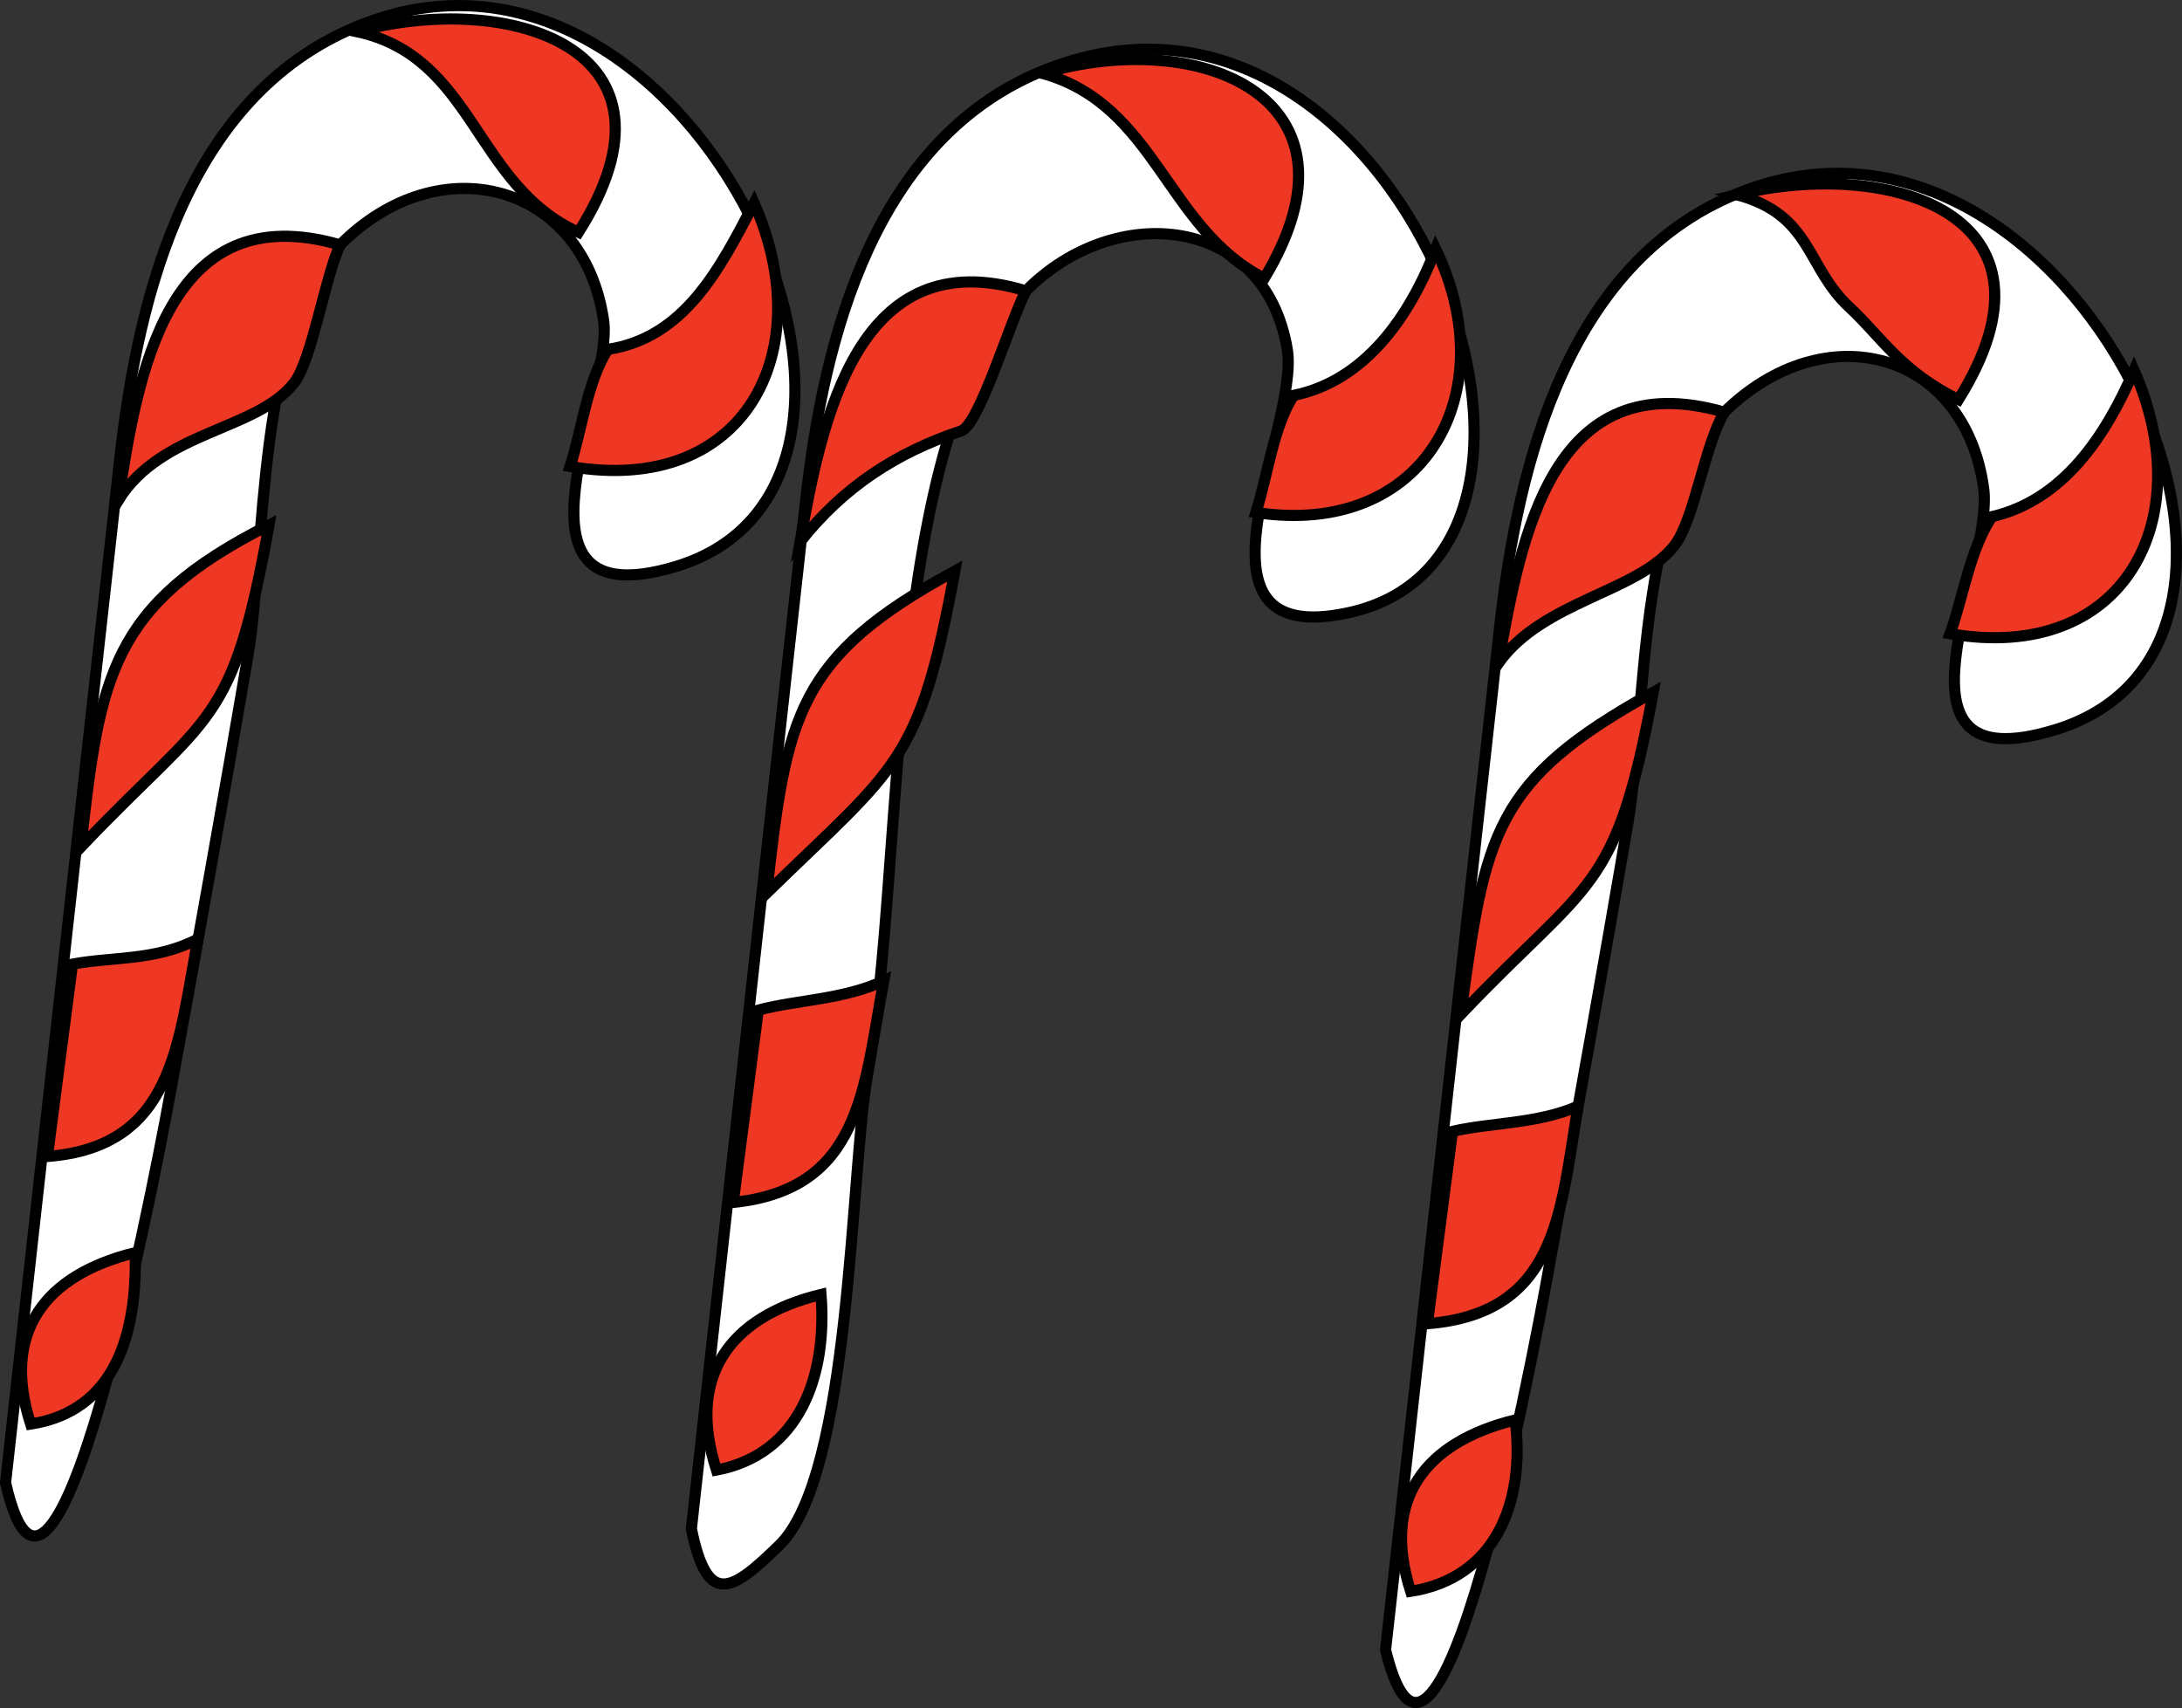 <svg xmlns="http://www.w3.org/2000/svg" xmlns:xlink="http://www.w3.org/1999/xlink" version="1.1" id="Layer_1" x="0px" y="0px" enable-background="new 0 0 822.05 841.89" xml:space="preserve" viewBox="217.26 267.72 391.34 306.35">
<rect x="217.26" y="267.72" width="391.34" height="306.35" fill="#333333" stroke="none"/>
<path fill-rule="evenodd" clip-rule="evenodd" fill="#FFFFFF" stroke="#000000" stroke-width="2" stroke-linecap="square" stroke-miterlimit="10" d="  M218.258,533.64c6.82-61.143,13.64-122.286,20.459-183.429c3.359-30.115,12.4-66.298,44.041-78.321  c59.438-22.585,106.125,82.52,55.5,97.5c-32.519,9.623-10.846-31.304-12.75-44.25c-3.594-24.428-29.278-31.584-47.25-13.5  c-14.971,15.065-13.347,55.032-16.553,73.808c-4.412,25.841-9.049,51.627-13.739,77.42  C247.198,467.092,227.654,575.43,218.258,533.64z"/>
<path fill-rule="evenodd" clip-rule="evenodd" fill="#EF3824" stroke="#000000" stroke-width="2" stroke-linecap="square" stroke-miterlimit="10" d="  M222.758,523.14c15.296-2.375,19.112-16.354,18.75-30.75C225.259,496.399,217.477,506.688,222.758,523.14z"/>
<path fill-rule="evenodd" clip-rule="evenodd" fill="#EF3824" stroke="#000000" stroke-width="2" stroke-linecap="square" stroke-miterlimit="10" d="  M230.258,440.64c-1.5,11.5-3,23-4.5,34.5c22.593-1.733,23.402-19.983,27-39C245.15,440.088,237.558,439.28,230.258,440.64z"/>
<path fill-rule="evenodd" clip-rule="evenodd" fill="#EF3824" stroke="#000000" stroke-width="2" stroke-linecap="square" stroke-miterlimit="10" d="  M231.758,419.64c23.205-24.434,27.147-21.069,33.75-57.75C237.115,376.266,235.174,388.892,231.758,419.64z"/>
<path fill-rule="evenodd" clip-rule="evenodd" fill="#EF3824" stroke="#000000" stroke-width="2" stroke-linecap="square" stroke-miterlimit="10" d="  M238.508,357.39c7.838-12.516,24.761-12.376,31.5-21c3.199-4.094,5.54-18.957,8.25-24.75  C247.179,302.658,241.938,334.852,238.508,357.39z"/>
<path fill-rule="evenodd" clip-rule="evenodd" fill="#EF3824" stroke="#000000" stroke-width="2" stroke-linecap="square" stroke-miterlimit="10" d="  M281.258,273.39c21.118,4.559,21.023,27.544,39.75,36C342.087,276.158,308.304,266.048,281.258,273.39z"/>
<path fill-rule="evenodd" clip-rule="evenodd" fill="#EF3824" stroke="#000000" stroke-width="2" stroke-linecap="square" stroke-miterlimit="10" d="  M326.258,330.39c-3.682,5.743-4.645,14.45-6.75,21c31.228,5.361,44.825-20.48,33-47.25  C346.333,315.999,340.034,328.287,326.258,330.39z"/>
<path fill-rule="evenodd" clip-rule="evenodd" fill="#FFFFFF" stroke="#000000" stroke-width="2" stroke-linecap="square" stroke-miterlimit="10" d="  M341.258,541.89c6.82-61.378,13.64-122.756,20.459-184.134c3.29-29.605,12.389-65.5,43.291-77.616  c63.241-24.796,104.594,86.666,54,97.5c-31.165,6.674-8.567-33.405-10.875-47.25c-4.021-24.129-30.884-26.688-46.875-10.5  c-25.67,25.986-21.562,103.225-28.395,140.558c-3.116,17.026-2.878,71.83-15.855,84.442  C348.648,553.015,344.147,556.24,341.258,541.89z"/>
<path fill-rule="evenodd" clip-rule="evenodd" fill="#EF3824" stroke="#000000" stroke-width="2" stroke-linecap="square" stroke-miterlimit="10" d="  M345.758,531.39c14.924-2.834,19.916-16.947,18.75-31.5C347.942,503.917,340.372,514.733,345.758,531.39z"/>
<path fill-rule="evenodd" clip-rule="evenodd" fill="#EF3824" stroke="#000000" stroke-width="2" stroke-linecap="square" stroke-miterlimit="10" d="  M353.258,448.89c-1.5,11.5-3,23-4.5,34.5c22.86-2.386,23.404-20.23,27-39.75C368.431,447.048,360.09,447.049,353.258,448.89z"/>
<path fill-rule="evenodd" clip-rule="evenodd" fill="#EF3824" stroke="#000000" stroke-width="2" stroke-linecap="square" stroke-miterlimit="10" d="  M354.758,427.89c23.502-22.893,27.408-23.222,33.75-57.75C360.195,385.539,358.305,395.969,354.758,427.89z"/>
<path fill-rule="evenodd" clip-rule="evenodd" fill="#EF3824" stroke="#000000" stroke-width="2" stroke-linecap="square" stroke-miterlimit="10" d="  M360.758,364.89c7.758-9.805,17.208-15.986,28.875-19.875c3.277-1.092,8.783-19.66,11.625-25.125  C371.115,310.729,364.696,342.736,360.758,364.89z"/>
<path fill-rule="evenodd" clip-rule="evenodd" fill="#EF3824" stroke="#000000" stroke-width="2" stroke-linecap="square" stroke-miterlimit="10" d="  M404.258,280.89c20.375,5.685,22.096,27.776,39.75,36.75C463.681,285.137,432.347,272.557,404.258,280.89z"/>
<path fill-rule="evenodd" clip-rule="evenodd" fill="#EF3824" stroke="#000000" stroke-width="2" stroke-linecap="square" stroke-miterlimit="10" d="  M449.258,338.64c-3.683,5.743-4.645,14.45-6.75,21c30.197,4.596,44.672-21.391,32.25-47.25  C470.114,324.461,462.08,336.05,449.258,338.64z"/>
<path fill-rule="evenodd" clip-rule="evenodd" fill="#FFFFFF" stroke="#000000" stroke-width="2" stroke-linecap="square" stroke-miterlimit="10" d="  M465.758,563.64c6.819-61.143,13.64-122.286,20.459-183.429c3.342-29.958,12.536-66.493,44.041-78.321  c58.857-22.098,106.97,81.159,55.5,96.75c-32.398,9.814-10.706-29.16-12.75-43.5c-3.491-24.488-28.391-31.247-46.5-13.5  c-15.679,15.365-13.969,54.284-17.303,73.808c-4.412,25.84-9.049,51.627-13.738,77.42  C494.738,496.871,475.853,605.069,465.758,563.64z"/>
<path fill-rule="evenodd" clip-rule="evenodd" fill="#EF3824" stroke="#000000" stroke-width="2" stroke-linecap="square" stroke-miterlimit="10" d="  M470.258,553.14c15.259-2.377,20.586-15.997,18.75-30.75C472.759,526.399,464.977,536.688,470.258,553.14z"/>
<path fill-rule="evenodd" clip-rule="evenodd" fill="#EF3824" stroke="#000000" stroke-width="2" stroke-linecap="square" stroke-miterlimit="10" d="  M477.758,470.64c-1.5,11.5-3,23-4.5,34.5c23.076-1.882,23.827-19.432,27-39C492.912,469.32,484.549,469.056,477.758,470.64z"/>
<path fill-rule="evenodd" clip-rule="evenodd" fill="#EF3824" stroke="#000000" stroke-width="2" stroke-linecap="square" stroke-miterlimit="10" d="  M479.258,449.64c23.06-24.281,27.838-21.477,34.5-57.75C485.216,407.673,483.602,417.059,479.258,449.64z"/>
<path fill-rule="evenodd" clip-rule="evenodd" fill="#EF3824" stroke="#000000" stroke-width="2" stroke-linecap="square" stroke-miterlimit="10" d="  M486.008,386.64c8.077-11.227,24.849-12.636,31.5-21c3.631-4.566,5.384-17.837,9-24C495.601,332.769,490.046,363.928,486.008,386.64  z"/>
<path fill-rule="evenodd" clip-rule="evenodd" fill="#EF3824" stroke="#000000" stroke-width="2" stroke-linecap="square" stroke-miterlimit="10" d="  M528.758,302.64c13.562,3.642,12.31,12.924,20.25,20.25c5.504,5.078,9.18,11.473,19.5,16.5  C589.221,306.254,556.299,295.951,528.758,302.64z"/>
<path fill-rule="evenodd" clip-rule="evenodd" fill="#EF3824" stroke="#000000" stroke-width="2" stroke-linecap="square" stroke-miterlimit="10" d="  M574.508,360.39c-3.891,5.715-5.155,14.436-7.5,21c31.229,5.361,44.825-20.48,33-47.25  C594.895,345.979,587.302,357.42,574.508,360.39z"/>
</svg>